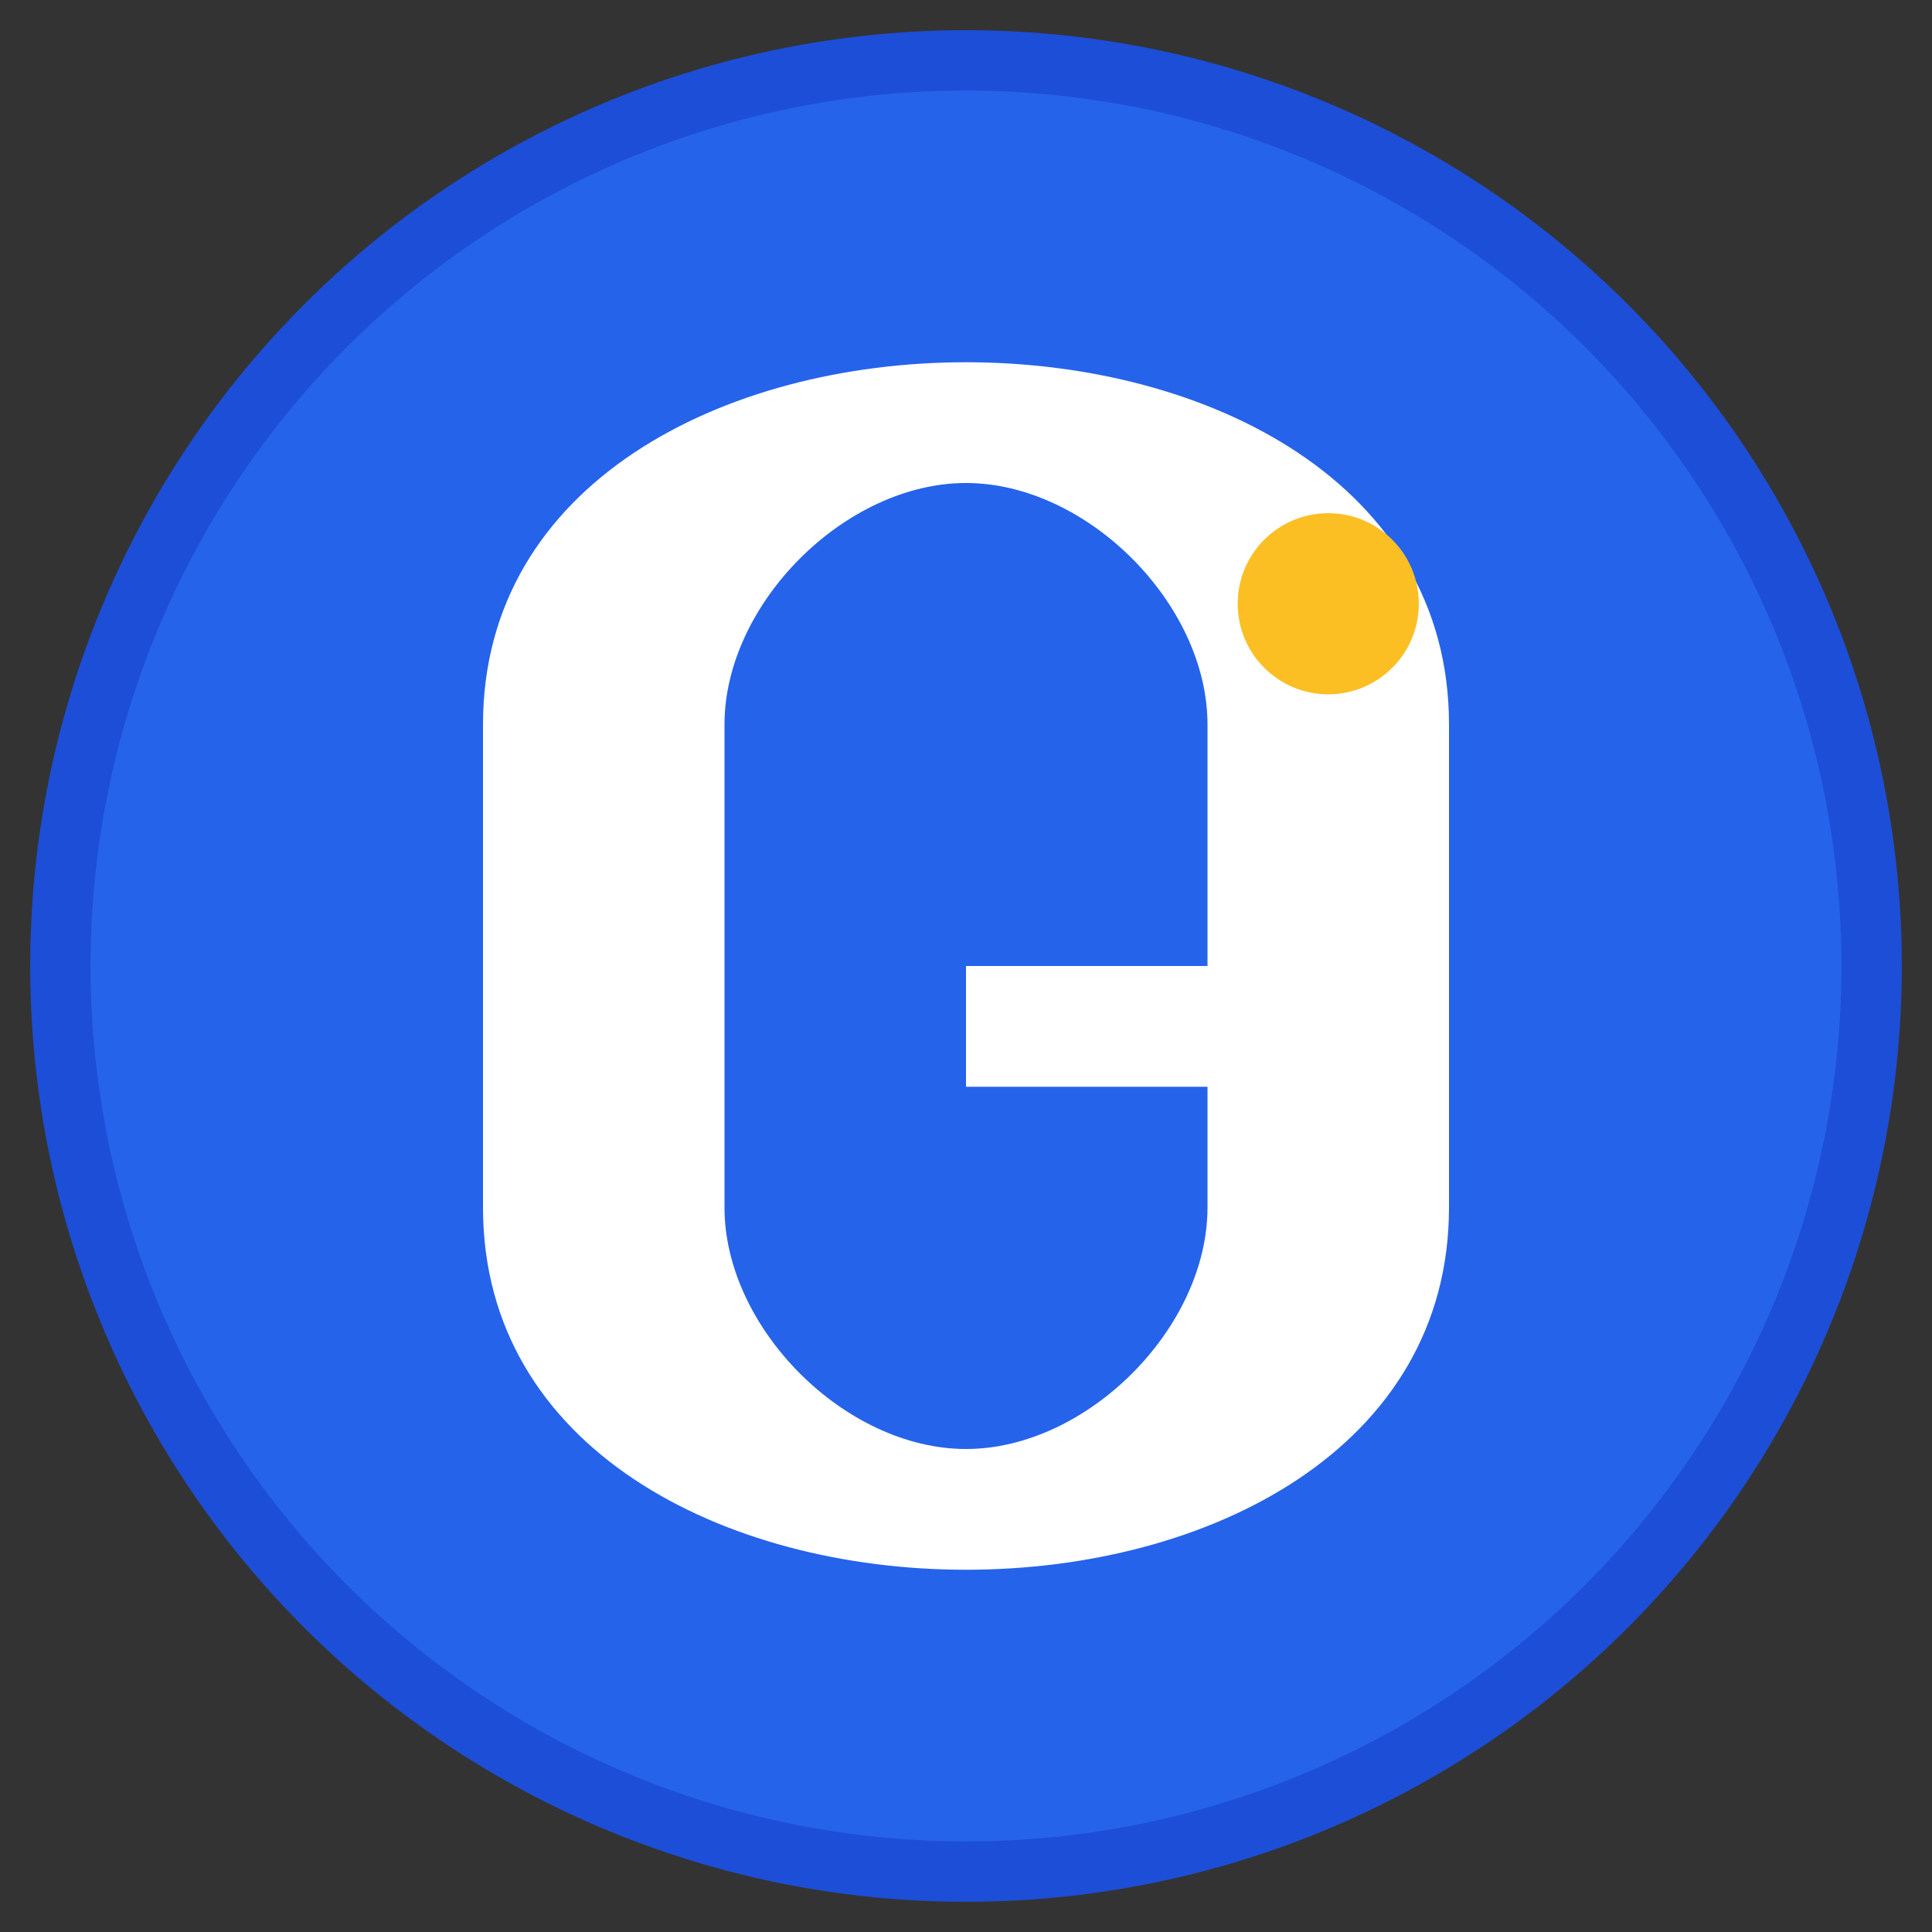 <svg xmlns="http://www.w3.org/2000/svg" viewBox="0 0 32 32" width="32" height="32">
  <rect x="0" y="0" width="32" height="32" fill="#333333" stroke="none"/>
  <!-- Background circle -->
  <circle cx="16" cy="16" r="15" fill="#2563eb" stroke="#1d4ed8" stroke-width="1"/>
  
  <!-- Gurukul "G" letter -->
  <path d="M8 12 C8 8, 12 6, 16 6 C20 6, 24 8, 24 12 L24 16 L20 16 L20 12 C20 10, 18 8, 16 8 C14 8, 12 10, 12 12 L12 20 C12 22, 14 24, 16 24 C18 24, 20 22, 20 20 L20 18 L16 18 L16 16 L24 16 L24 20 C24 24, 20 26, 16 26 C12 26, 8 24, 8 20 Z" fill="white"/>
  
  <!-- Small dot accent -->
  <circle cx="22" cy="10" r="1.5" fill="#fbbf24"/>
</svg>